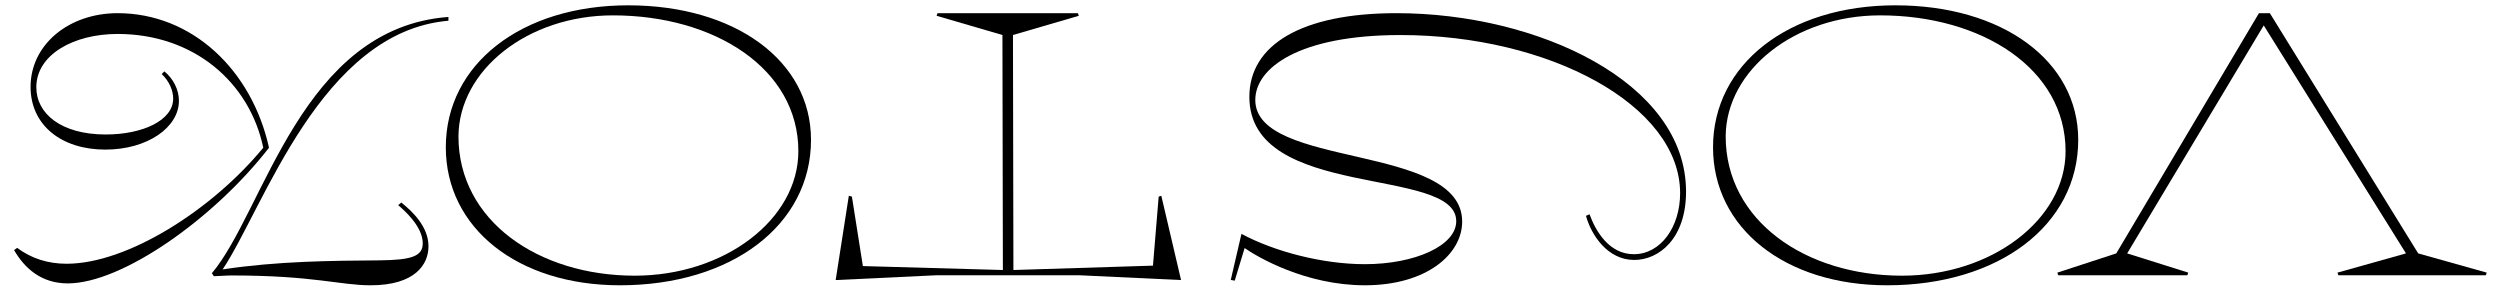 <svg width="940" height="110" viewBox="0 0 940 110" fill="none" xmlns="http://www.w3.org/2000/svg">
<path d="M444.076 105.301L436.651 73.603L435.661 73.931L433.515 99.881L381.042 101.523L380.877 13.163L405.629 5.937L405.299 4.951L352.495 4.951L352.165 5.937L376.917 13.163L377.082 101.523L324.443 100.045L320.318 73.931L319.163 73.603L314.213 105.301L352.165 103.494L405.794 103.494L444.076 105.301Z" fill="black"/>
<path d="M935 102.506L909.243 95.28L853.463 4.956L849.362 4.956L795.715 95.28L773.567 102.506L773.895 103.491L822.456 103.491L822.784 102.506L799.816 95.28L851.166 9.554L904.649 95.28L878.892 102.506L879.22 103.491L934.672 103.491L935 102.506Z" fill="black"/>
<path d="M712.674 2C672.48 2 644.098 24.17 644.098 55.373C644.098 85.755 671.167 107.268 709.557 107.268C751.556 107.268 781.415 84.605 781.415 52.581C781.415 22.857 752.868 2 712.674 2ZM706.932 5.777C745.158 5.777 776.657 25.813 776.657 56.851C776.657 82.47 748.931 103.655 715.135 103.655C678.878 103.655 648.856 82.963 648.856 51.267C649.02 26.305 674.941 5.777 706.932 5.777Z" fill="black"/>
<path d="M236.2 2C196.006 2 167.624 24.17 167.624 55.373C167.624 85.755 194.694 107.268 233.083 107.268C275.082 107.268 304.941 84.605 304.941 52.581C304.941 22.857 276.395 2 236.2 2ZM230.458 5.777C268.684 5.777 300.183 25.813 300.183 56.851C300.183 82.47 272.457 103.655 238.661 103.655C202.404 103.655 172.382 82.963 172.382 51.267C172.546 26.305 198.467 5.777 230.458 5.777Z" fill="black"/>
<path d="M513.187 99.331C497.273 99.331 479.129 94.569 466.784 87.93L462.769 105.248L464.256 105.536L467.974 93.27C472.733 96.589 490.878 107.268 513.187 107.268C536.388 107.268 549.774 95.579 549.774 83.313C549.774 53.729 471.99 63.542 471.99 37.566C471.99 25.588 488.35 13.177 526.572 13.177C582.493 13.177 631.722 39.586 631.722 72.633C631.722 85.333 624.434 95.579 614.321 95.579C605.1 95.579 600.043 87.065 597.663 80.571L596.325 81.148C598.258 88.219 604.356 97.744 614.47 97.744C623.691 97.744 633.953 89.807 633.953 72.056C633.953 30.783 577.883 4.951 525.085 4.951C489.242 4.951 469.759 16.929 469.759 36.411C469.759 75.52 547.543 62.243 547.543 83.168C547.543 92.404 531.926 99.331 513.187 99.331Z" fill="black"/>
<path d="M168.608 6.372C113.258 10.494 99.42 79.273 79.672 102.721L80.393 103.858C86.447 103.573 85.871 103.573 87.024 103.573C118.014 103.573 127.816 107.268 139.347 107.268C156.212 107.268 161.113 99.31 161.113 92.631C161.113 85.384 155.347 79.7 150.879 76.147L149.726 77.142C151.888 78.989 158.951 85.1 158.951 91.494C158.951 96.468 154.482 97.747 142.807 97.889C124.645 98.031 104.321 98.173 83.709 101.3C99.132 78.278 120.609 11.915 168.608 7.794L168.608 6.372ZM44.214 4.951C25.907 4.951 11.493 16.746 11.493 32.662C11.493 47.015 23.025 56.252 39.601 56.252C55.457 56.252 67.276 47.868 67.276 37.92C67.276 33.657 65.114 29.536 61.799 26.836L60.79 27.831C63.673 30.531 65.114 34.083 65.114 37.068C65.114 45.31 53.583 50.568 39.745 50.568C23.025 50.568 13.655 42.752 13.655 32.804C13.655 20.583 27.637 12.767 44.214 12.767C72.754 12.767 93.799 30.815 98.988 55.541C79.817 78.847 47.961 99.168 25.043 99.168C17.98 99.168 11.781 97.179 6.448 93.2L5.295 94.052C9.331 101.015 15.673 106.558 25.475 106.558C45.943 106.558 80.537 82.115 101.15 55.541C94.663 26.267 72.177 4.951 44.214 4.951Z" fill="black"/>
</svg>
